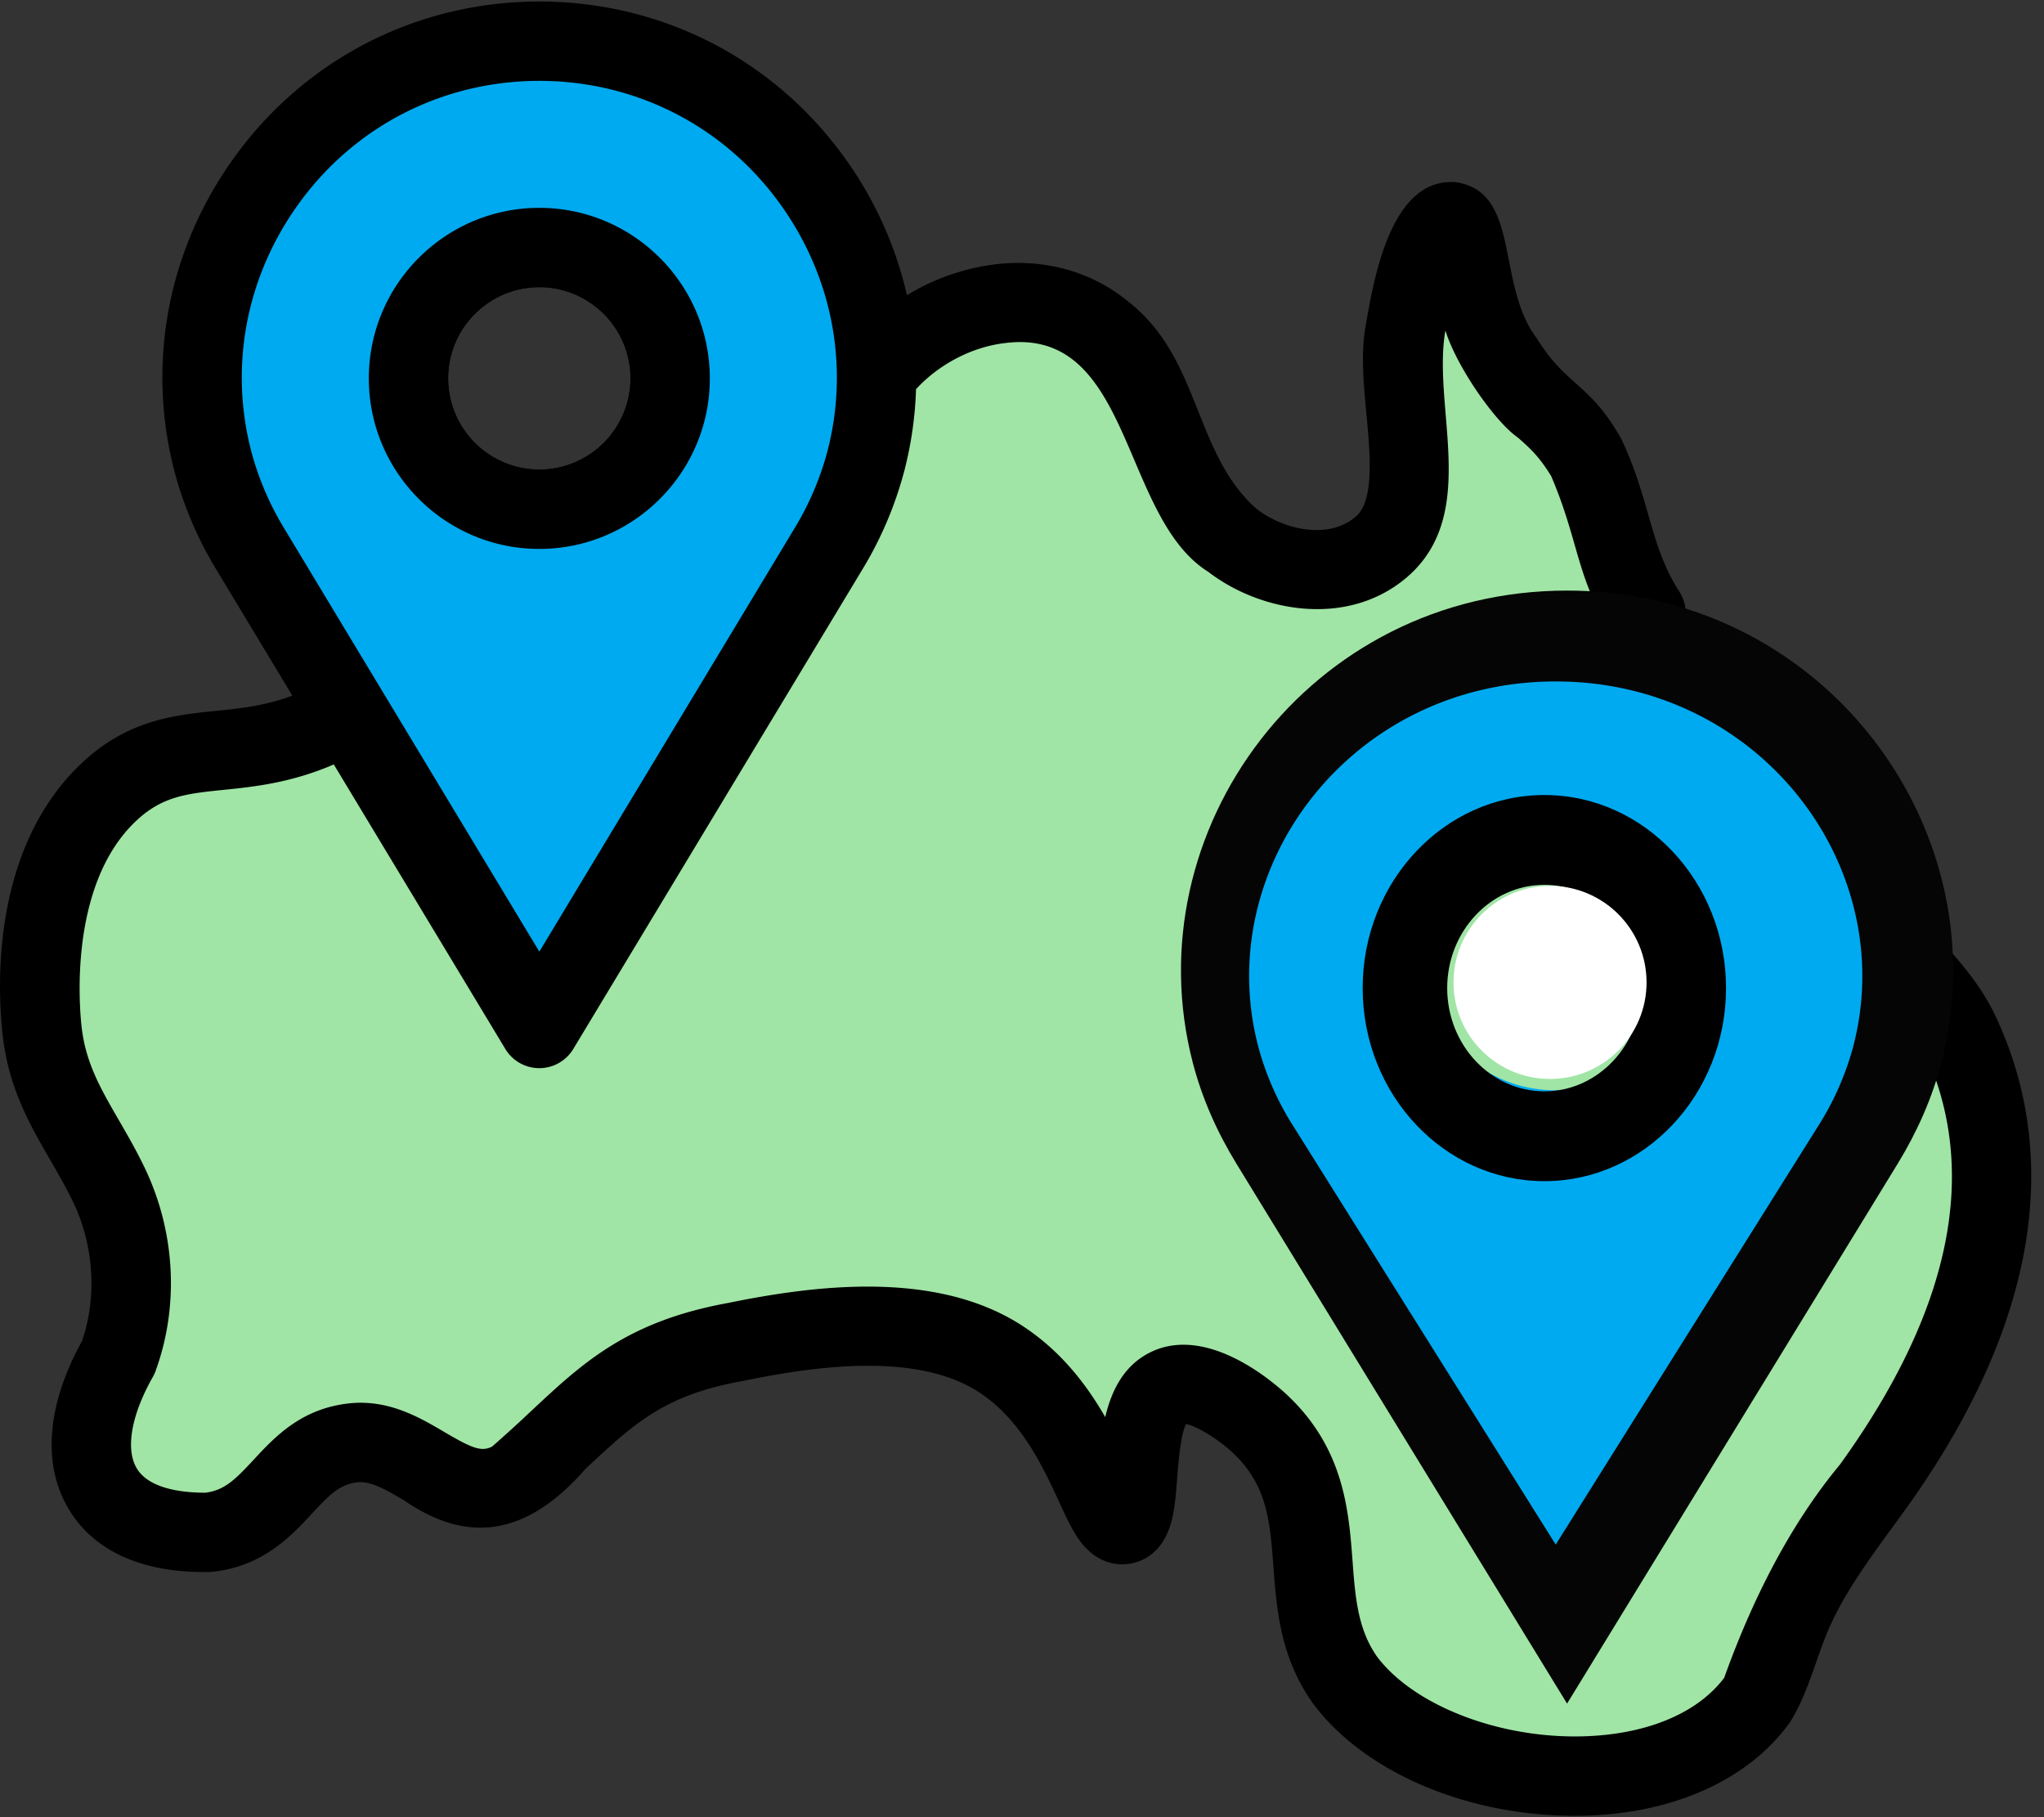 <svg xmlns="http://www.w3.org/2000/svg" width="90" height="80"><rect width="100%" height="100%" fill="#333333" stroke="none"/><g fill="none"><path fill="#a0e5a5" d="M82.433 65.497c-1.326 1.835-2.737 3.644-3.605 5.733-.493 1.188-.804 2.456-1.434 3.576-3.732 5.184-14.547 4.032-18.182-.856-2.527-3.597-.092-7.813-3.706-11.239-.103-.097-2.52-2.345-4.056-1.622-1.927.91-.919 5.787-1.969 6.024-1.06.24-1.63-4.835-5.446-7.3-3.242-2.092-8.082-1.467-11.665-.731-4.98.903-6.285 3.115-9.711 6.054-2.678 1.547-4.437-1.922-7.125-1.614-2.936.335-3.275 3.617-6.374 3.939-5.198.07-6.319-3.526-3.953-7.698.898-2.46.711-5.275-.424-7.624-1.136-2.348-2.598-3.964-2.92-6.692-.104-.861-.755-7.057 2.895-10.543 3.087-2.947 5.94-.8 10.6-3.54 2.796 4.638 5.592 9.278 8.389 13.915 4.24-7.03 8.477-14.061 12.716-21.092a14.7 14.7 0 0 0 1.673-3.937c.308-1.203.455-2.412.455-3.605-.02-.109.023-.196.096-.274 2.242-2.954 6.828-4.288 9.898-1.731 2.292 1.906 2.603 5.057 4.144 7.45.407.632.897 1.21 1.533 1.697 1.853 1.426 4.79 1.9 6.64.219 2.218-2.018.468-6.655.943-9.328.14-.788.817-5.013 2.118-4.917.741.056.303 2.823 2.201 6.026 1.384 2.332 2.308 2.028 3.709 4.402 2.322 5.804.735 5.574 6.038 10.386 2.673 2.805 4.047 6.215 6.119 9.4 1.282 1.97 3.3 3.432 4.295 5.589 3.217 6.966.276 14.16-3.892 19.933z"/><path fill="#ff7d97" d="M23.747 1.814c-9.921 0-16.704 9.39-14.39 18.437.355 1.388.933 2.709 1.674 3.937 4.237 7.03 8.477 14.06 12.716 21.091 4.237-7.03 8.477-14.06 12.716-21.091a14.724 14.724 0 0 0 1.673-3.937c.308-1.204.455-2.413.455-3.604 0-7.775-6.243-14.833-14.844-14.833zm0 20.606a5.762 5.762 0 1 1 0-11.525 5.762 5.762 0 0 1 0 11.525z"/><path fill="#000" d="M31.255 16.658c0-4.14-3.368-7.508-7.508-7.508-4.14 0-7.508 3.368-7.508 7.508 0 4.14 3.368 7.508 7.508 7.508 4.14 0 7.508-3.368 7.508-7.508zm-11.523 0c0-2.214 1.8-4.015 4.015-4.015s4.014 1.801 4.014 4.015a4.02 4.02 0 0 1-4.014 4.015 4.02 4.02 0 0 1-4.015-4.015z"/><path fill="#00aaf0" d="M23.747 1.814c-9.921 0-16.704 9.39-14.39 18.437.355 1.388.933 2.709 1.674 3.937 4.237 7.03 8.477 14.06 12.716 21.091 4.237-7.03 8.477-14.06 12.716-21.091a14.724 14.724 0 0 0 1.673-3.937c.308-1.204.455-2.413.455-3.604 0-7.775-6.243-14.833-14.844-14.833zm0 20.606a5.762 5.762 0 1 1 0-11.525 5.762 5.762 0 0 1 0 11.525z"/><path fill="#000" d="M31.255 16.658c0-4.14-3.368-7.508-7.508-7.508-4.14 0-7.508 3.368-7.508 7.508 0 4.14 3.368 7.508 7.508 7.508 4.14 0 7.508-3.368 7.508-7.508zm-11.523 0c0-2.214 1.8-4.015 4.015-4.015s4.014 1.801 4.014 4.015a4.02 4.02 0 0 1-4.014 4.015 4.02 4.02 0 0 1-4.015-4.015z"/><path fill="#000" d="M87.91 44.832c-1.057-2.347-3.07-3.82-4.416-5.81-.715-1.11-1.686-3.51-3.49-2.448-3.167 2.32 3.945 7.39 4.735 9.722 2.434 5.27 1.182 11.386-3.722 18.178-2.25 2.712-3.902 6.05-5.098 9.389-1.218 1.62-3.572 2.56-6.48 2.582h-.103c-3.581 0-7.146-1.438-8.708-3.519-.85-1.222-.954-2.61-1.075-4.217-.165-2.192-.37-4.92-2.846-7.266-.56-.531-3.485-3.12-6.003-1.934-1.2.567-1.756 1.681-2.039 2.877-.814-1.415-1.953-2.923-3.683-4.04-3.824-2.469-9.214-1.743-12.944-.98-4.43.809-6.384 2.635-8.646 4.75a60.797 60.797 0 0 1-1.73 1.573c-.466.223-.845.092-2.092-.643-1.103-.65-2.478-1.46-4.235-1.26-2.086.239-3.24 1.48-4.166 2.478-.81.872-1.282 1.342-2.117 1.451-.93.004-2.48-.14-3.033-1.077-.502-.847-.237-2.348.707-4.013.048-.084.089-.172.122-.263 1.052-2.883.873-6.157-.493-8.984-.364-.753-.747-1.415-1.117-2.055-.814-1.407-1.456-2.518-1.641-4.084-.075-.625-.645-6.195 2.367-9.072 1.17-1.116 2.245-1.226 3.873-1.393 1.353-.138 2.97-.306 4.86-1.12l7.554 12.527a1.747 1.747 0 0 0 2.991 0L37.96 25.09a16.448 16.448 0 0 0 1.87-4.406 16.44 16.44 0 0 0 .504-3.551c1.012-1.101 2.473-1.865 3.93-2.031 5.597-.707 5.079 7.656 8.934 10.07 2.369 1.822 6.285 2.485 8.88.126 3.04-2.787.975-7.41 1.565-10.75.48 1.566 2.171 4.016 3.202 4.724.515.456.926.819 1.458 1.694 1.25 2.93 1.096 4.507 2.705 6.974 1.27 1.88 4.188-.146 2.871-1.99-1.253-2.036-1.23-3.967-2.501-6.649-1.43-2.494-2.38-2.263-3.71-4.404-1.821-2.408-.675-6.452-3.575-6.878-2.824-.21-3.583 4.149-3.948 6.242l-.02.112c-.209 1.179-.083 2.533.039 3.843.165 1.772.351 3.781-.437 4.498-1.146 1.042-3.136.66-4.401-.313-2.767-2.445-2.452-6.611-5.622-9.103-1.589-1.323-3.66-1.914-5.835-1.667a9.79 9.79 0 0 0-3.934 1.365 16.726 16.726 0 0 0-3.114-6.544C33.67 2.394 28.904.067 23.747.067c-5.158 0-9.923 2.327-13.073 6.385-3.179 4.094-4.276 9.281-3.01 14.232a16.445 16.445 0 0 0 1.87 4.406l3.338 5.536c-1.205.448-2.276.559-3.391.673-1.825.187-3.895.399-5.93 2.342C-.496 37.507-.092 43.813.128 45.652c.27 2.278 1.194 3.875 2.087 5.42.338.585.688 1.19.996 1.827.923 1.91 1.07 4.195.4 6.14-1.546 2.799-1.76 5.414-.598 7.377.77 1.301 2.46 2.842 6.171 2.791.053 0 .105-.004.157-.009 2.227-.23 3.476-1.575 4.388-2.556.79-.85 1.237-1.297 2.004-1.385.595-.066 1.276.334 2.065.799 2.803 1.93 5.398 1.57 7.98-1.388 2.166-2.024 3.472-3.245 6.905-3.868l.04-.007c3.13-.643 7.61-1.291 10.366.488 1.871 1.209 2.835 3.299 3.54 4.825.275.599.514 1.116.784 1.532.885 1.364 2.01 1.279 2.455 1.179.632-.143 1.45-.612 1.76-2.034.112-.508.156-1.091.204-1.708.046-.594.149-1.93.39-2.378.445.064 1.416.654 2.083 1.282 1.496 1.418 1.615 2.995 1.765 4.992.14 1.86.299 3.97 1.714 5.983l.028.038c2.24 3.013 6.75 4.947 11.518 4.947h.137c4.08-.032 7.487-1.531 9.346-4.113.78-1.257 1.095-2.631 1.629-3.926.77-1.866 2.142-3.629 3.408-5.38 2.492-3.452 4.172-6.855 4.993-10.115 1.034-4.104.72-7.997-.931-11.573zM11.05 19.818c-.997-3.897-.128-7.989 2.384-11.224 2.484-3.2 6.243-5.034 10.313-5.034s7.83 1.835 10.314 5.034c1.795 2.312 2.75 5.061 2.786 7.865l.001.12a12.893 12.893 0 0 1-.403 3.24 12.956 12.956 0 0 1-1.477 3.467l-11.22 18.61-11.22-18.61a12.962 12.962 0 0 1-1.478-3.468z"/><g transform="translate(52 26)"><path fill="#050505" d="M17 0C5.638 0-2.13 10.586.52 20.784c.407 1.566 1.069 3.054 1.917 4.439L17 49c4.853-7.926 9.708-15.852 14.563-23.777.847-1.385 1.51-2.873 1.917-4.439.352-1.356.52-2.72.52-4.062C34 7.957 26.85 0 17 0zm0 23.23c-3.644 0-6.6-2.909-6.6-6.496 0-3.586 2.956-6.494 6.6-6.494 3.643 0 6.598 2.908 6.598 6.494 0 3.587-2.955 6.496-6.598 6.496z"/><path fill="#00aaf0" d="M16.5 4C7.477 4 1.31 12.21 3.414 20.118a12.564 12.564 0 0 0 1.521 3.442C8.79 29.707 12.645 35.853 16.5 42c3.854-6.147 7.71-12.293 11.565-18.44a12.612 12.612 0 0 0 1.522-3.442 12.25 12.25 0 0 0 .413-3.15C30 10.171 24.322 4 16.5 4zm0 18c-3.037 0-5.5-2.239-5.5-5s2.463-5 5.5-5 5.5 2.239 5.5 5-2.463 5-5.5 5z"/><path fill="#000" d="M24 17.5c0-4.687-3.589-8.5-8-8.5s-8 3.813-8 8.5 3.589 8.5 8 8.5 8-3.813 8-8.5zm-12.278 0c0-2.506 1.92-4.545 4.278-4.545 2.359 0 4.277 2.039 4.277 4.545S18.36 22.045 16 22.045s-4.278-2.039-4.278-4.545z"/><circle cx="16.25" cy="17.25" r="4.25" fill="#fff"/></g></g></svg>